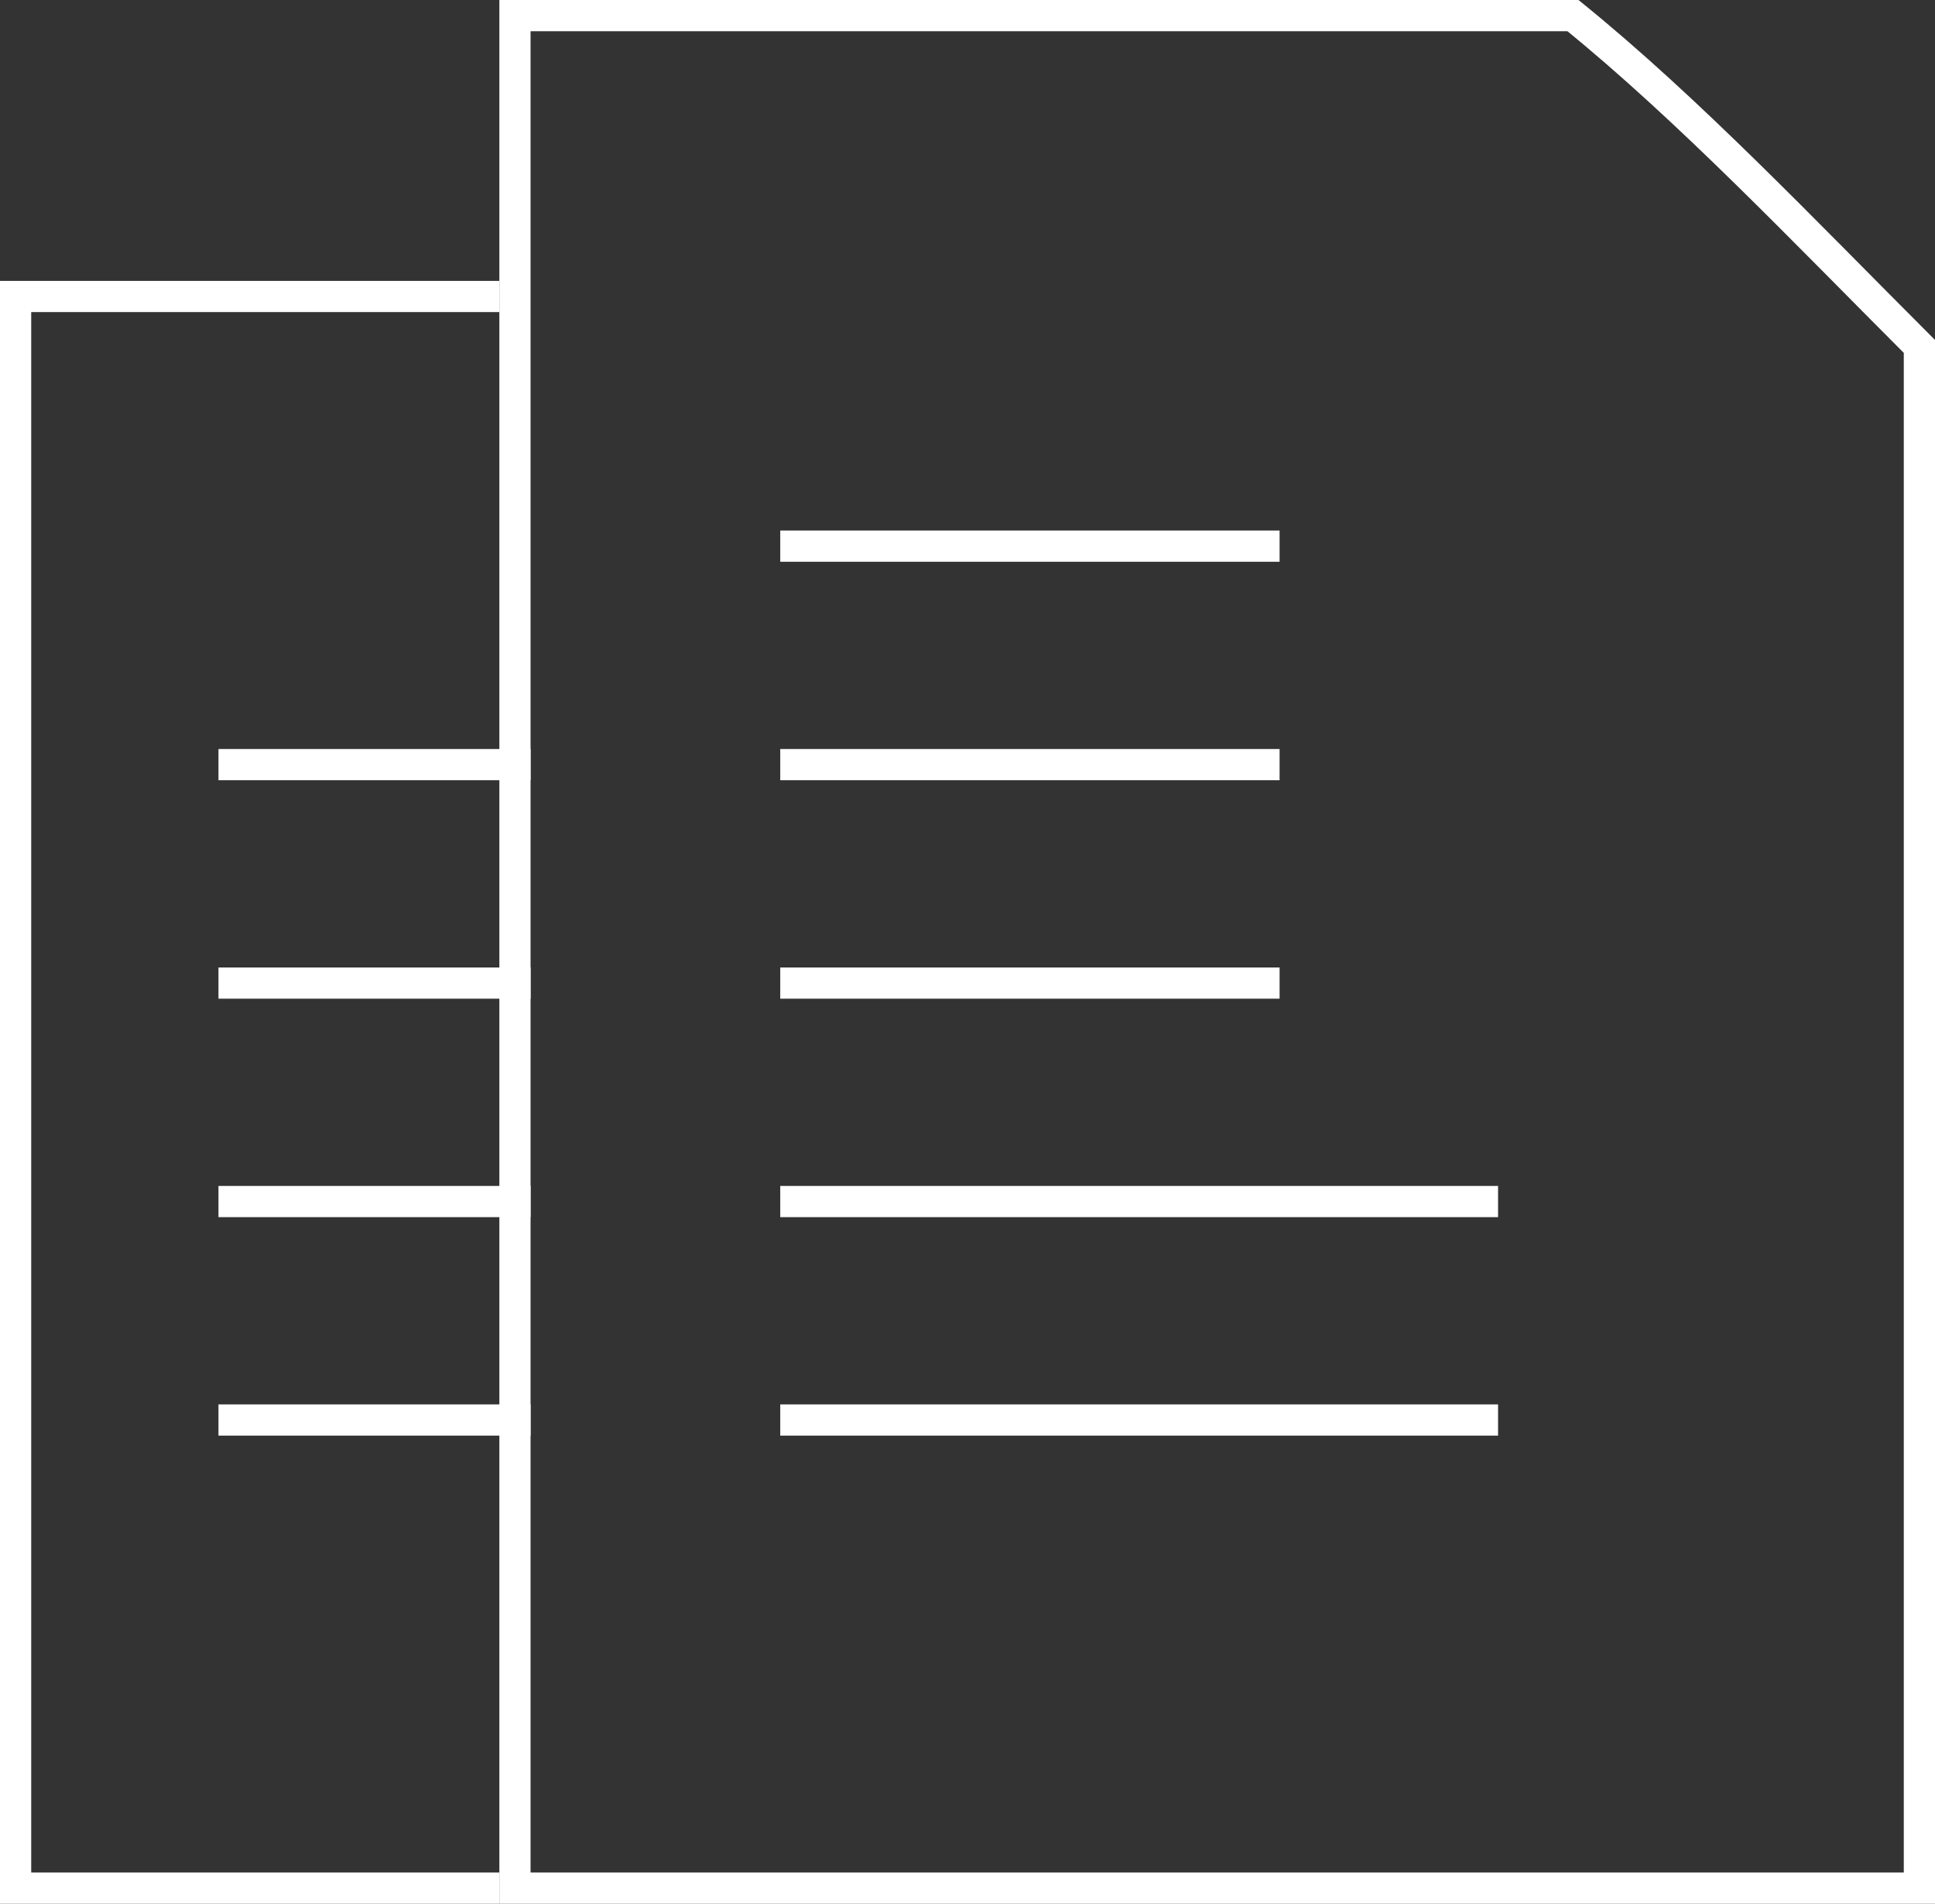 <?xml version="1.0" encoding="utf-8"?>
<!-- Generator: Adobe Illustrator 18.1.1, SVG Export Plug-In . SVG Version: 6.00 Build 0)  -->
<svg version="1.1" id="Слой_1" xmlns="http://www.w3.org/2000/svg" xmlns:xlink="http://www.w3.org/1999/xlink" x="0px" y="0px"
	 viewBox="0 0 62 61" enable-background="new 0 0 62 61" xml:space="preserve">
<rect x="0" y="0" width="62" height="61" fill="#333333" stroke="none"/>
<symbol  id="New_Symbol_6" viewBox="-31 -31 62 61">
	<path fill="none" stroke="#FFFFFF" stroke-miterlimit="10" d="M19.4,29.5h-33.9v-60h45v49.4C26.8,22.6,23.1,26.5,19.4,29.5z"/>
	<polyline fill="none" stroke="#FFFFFF" stroke-miterlimit="10" points="-15,-30.5 -30.5,-30.5 -30.5,20.5 -15,20.5 	"/>
	<line fill="none" stroke="#FFFFFF" stroke-miterlimit="10" x1="-6" y1="12.5" x2="10" y2="12.5"/>
	<line fill="none" stroke="#FFFFFF" stroke-miterlimit="10" x1="-6" y1="5.5" x2="10" y2="5.5"/>
	<line fill="none" stroke="#FFFFFF" stroke-miterlimit="10" x1="-6" y1="-1.5" x2="10" y2="-1.5"/>
	<line fill="none" stroke="#FFFFFF" stroke-miterlimit="10" x1="-6" y1="-8.5" x2="17" y2="-8.5"/>
	<line fill="none" stroke="#FFFFFF" stroke-miterlimit="10" x1="-6" y1="-15.5" x2="17" y2="-15.5"/>
	<line fill="none" stroke="#FFFFFF" stroke-miterlimit="10" x1="-24" y1="-15.5" x2="-14" y2="-15.5"/>
	<line fill="none" stroke="#FFFFFF" stroke-miterlimit="10" x1="-24" y1="-8.5" x2="-14" y2="-8.5"/>
	<line fill="none" stroke="#FFFFFF" stroke-miterlimit="10" x1="-24" y1="-1.5" x2="-14" y2="-1.5"/>
	<line fill="none" stroke="#FFFFFF" stroke-miterlimit="10" x1="-24" y1="5.5" x2="-14" y2="5.5"/>
	<polygon display="none" fill="none" points="-31,30 31,30 31,-31 -31,-31 	"/>
</symbol>
<use xlink:href="#New_Symbol_6"  width="62" height="61" id="XMLID_18_" x="-31" y="-31" transform="matrix(1 0 0 -1 31 30)" overflow="visible"/>
</svg>
